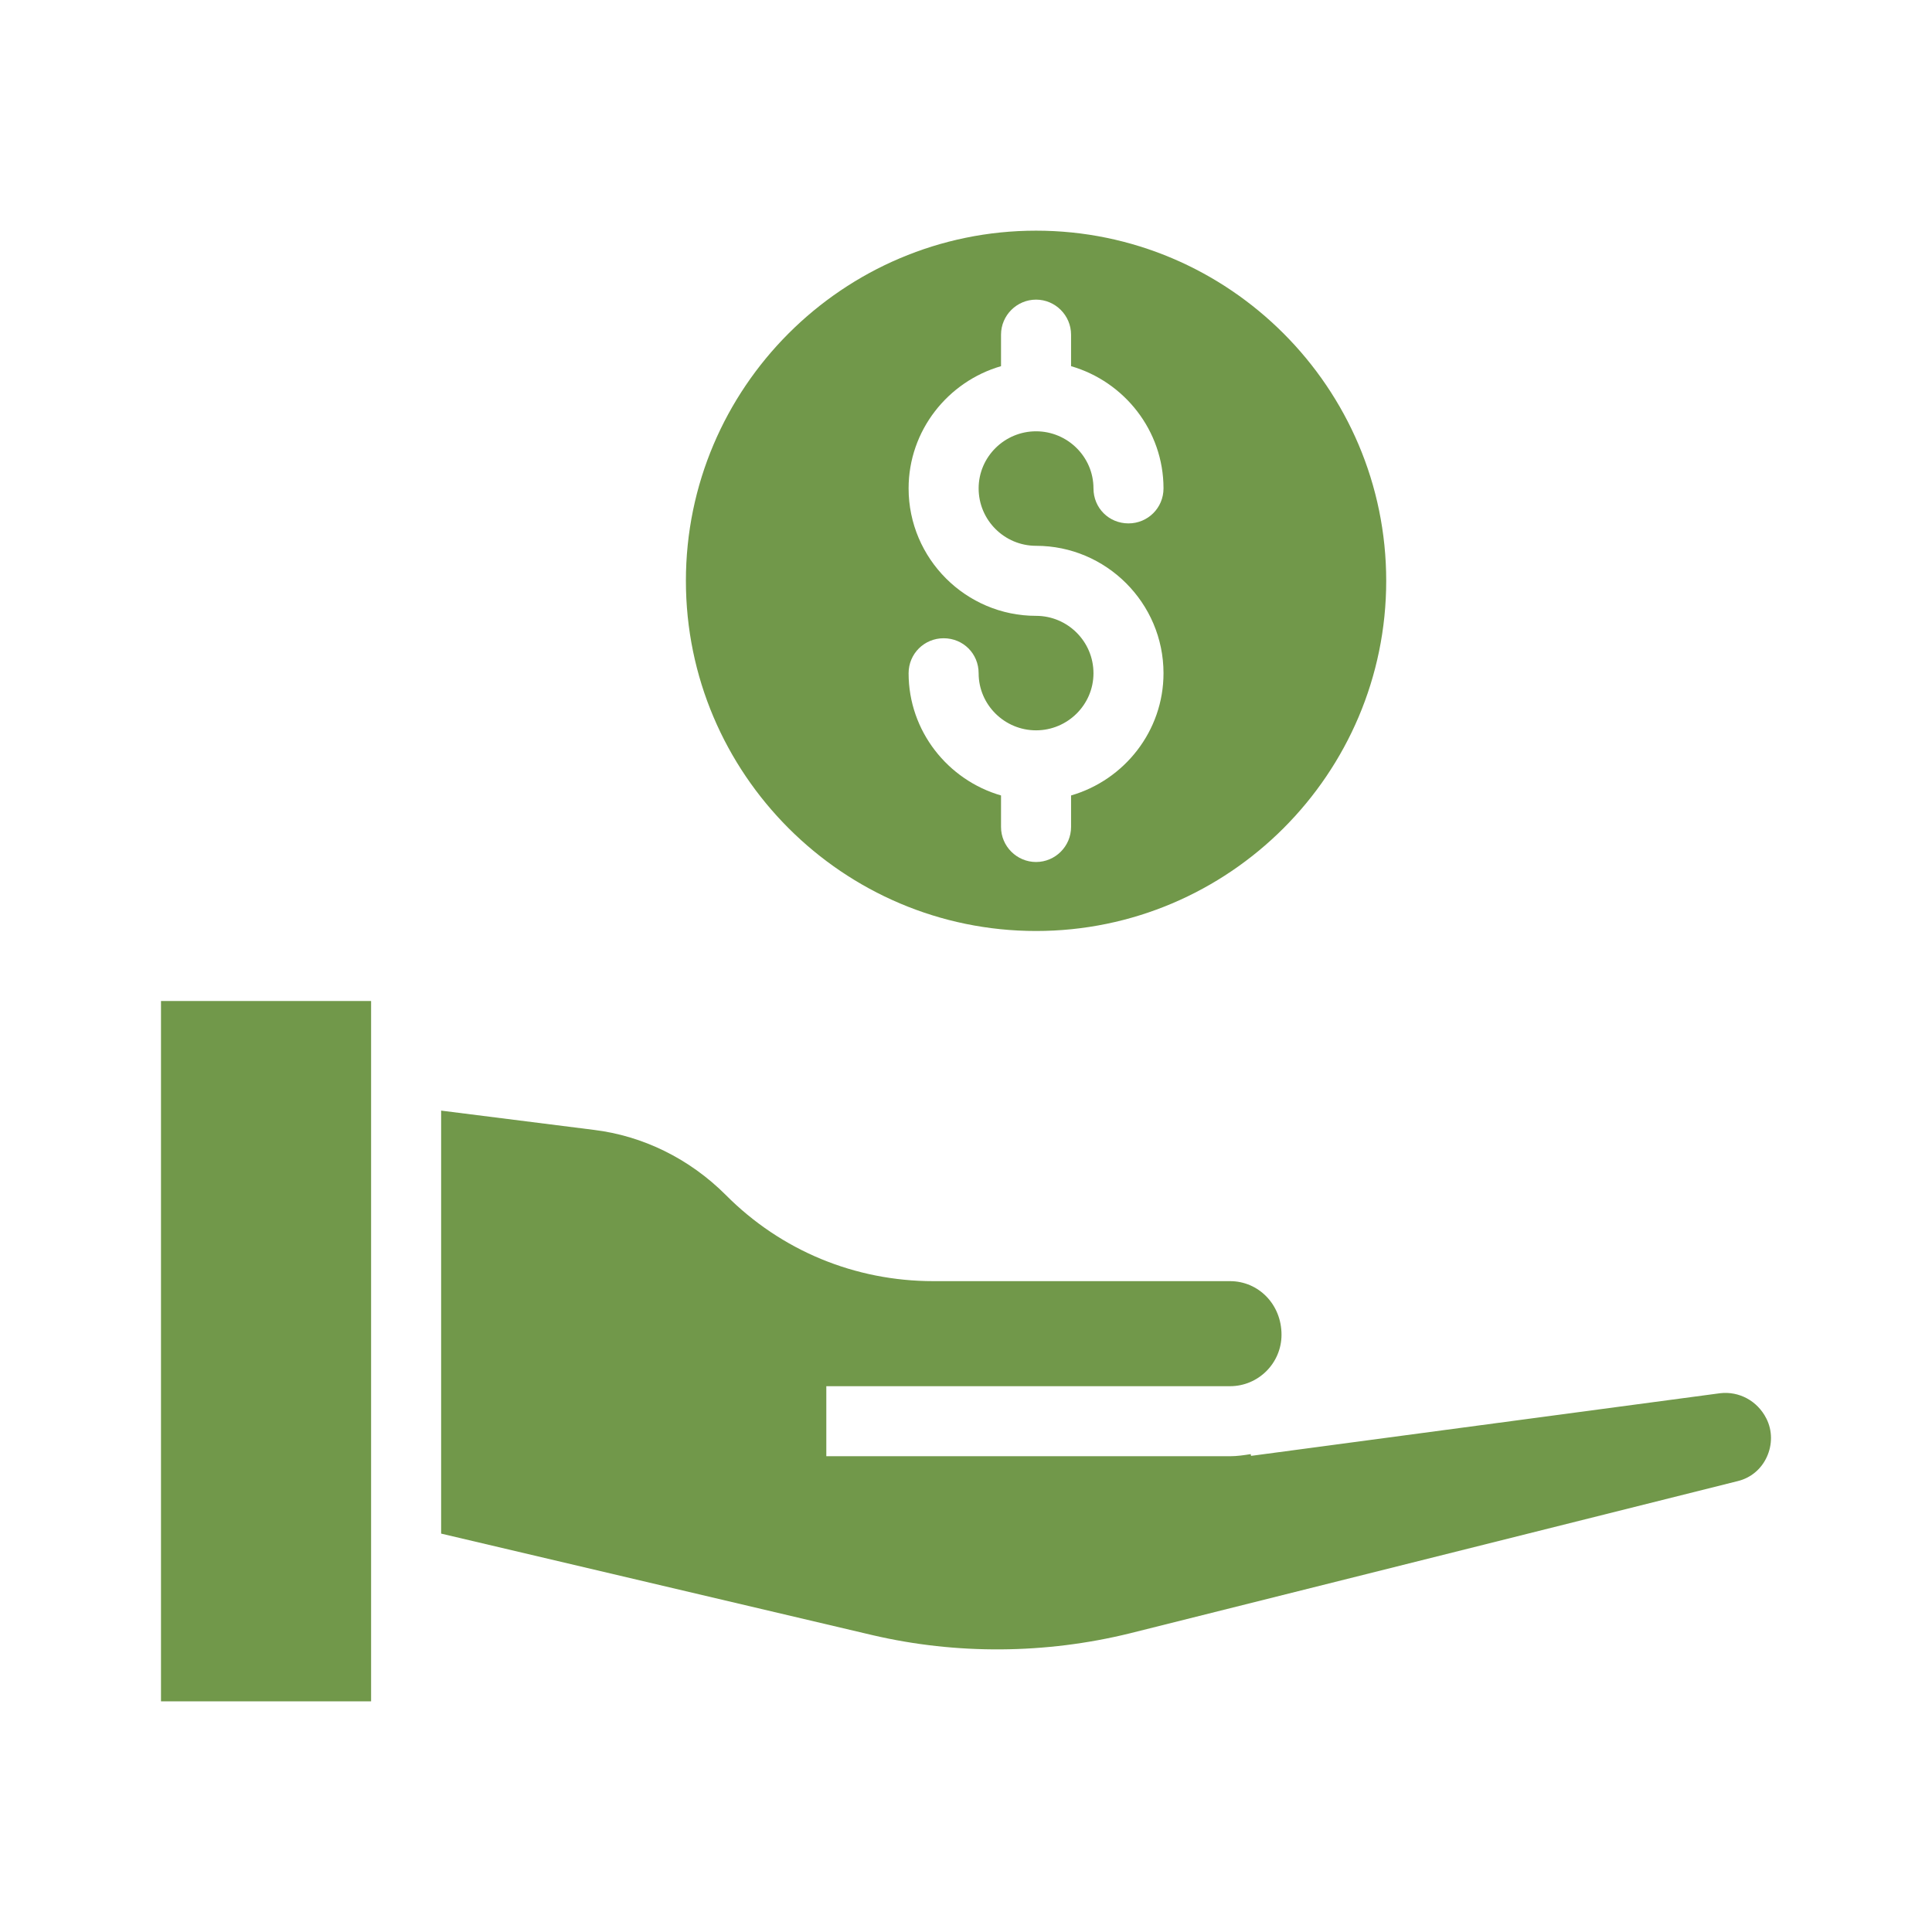 <svg width="100" height="100" viewBox="0 0 100 100" fill="none" xmlns="http://www.w3.org/2000/svg">
<g clip-path="url(#clip0_5_21)">

<style>
*{fill: rgb(113, 152, 74)}
</style>

<path d="M53.626 48.188C63.612 48.188 71.75 40.05 71.75 30.063C71.75 20.077 63.612 11.939 53.626 11.939C43.639 11.939 35.502 20.077 35.502 30.063C35.502 40.05 43.639 48.188 53.626 48.188ZM53.626 31.876C50.001 31.876 47.029 28.921 47.029 25.278C47.029 22.288 49.059 19.75 51.813 18.953C51.813 18.935 51.813 18.935 51.813 18.917V17.322C51.813 16.325 52.629 15.509 53.626 15.509C54.623 15.509 55.438 16.325 55.438 17.322V18.917C55.438 18.935 55.438 18.935 55.438 18.953C58.193 19.75 60.223 22.288 60.223 25.278C60.223 26.293 59.408 27.091 58.411 27.091C57.396 27.091 56.598 26.293 56.598 25.278C56.598 23.647 55.257 22.324 53.626 22.324C51.995 22.324 50.654 23.647 50.654 25.278C50.654 26.928 51.995 28.251 53.626 28.251C57.251 28.251 60.223 31.205 60.223 34.848C60.223 37.839 58.193 40.376 55.438 41.173C55.438 41.192 55.438 41.192 55.438 41.21V42.805C55.438 43.801 54.623 44.617 53.626 44.617C52.629 44.617 51.813 43.801 51.813 42.805V41.21C51.813 41.192 51.813 41.192 51.813 41.173C49.059 40.376 47.029 37.839 47.029 34.848C47.029 33.833 47.844 33.036 48.841 33.036C49.856 33.036 50.654 33.833 50.654 34.848C50.654 36.479 51.995 37.802 53.626 37.802C55.257 37.802 56.598 36.479 56.598 34.848C56.598 33.199 55.257 31.876 53.626 31.876Z" fill="black"/>
<path d="M19.208 51.812H8.333V88.061H19.208V51.812Z" fill="black"/>
<path d="M91.433 73.435C90.962 72.492 90.001 72.003 89.041 72.112L64.754 75.356L64.736 75.265C64.392 75.32 64.029 75.374 63.667 75.374H42.77V71.749H63.667C65.135 71.749 66.331 70.553 66.331 69.085C66.331 67.508 65.135 66.312 63.667 66.312H48.316C44.256 66.312 40.431 64.735 37.568 61.853C35.683 59.968 33.272 58.79 30.735 58.482L22.833 57.485V79.379L45.162 84.635C49.512 85.65 54.115 85.614 58.465 84.545L89.947 76.661C90.618 76.498 91.161 76.045 91.451 75.41C91.741 74.776 91.741 74.051 91.433 73.435Z" fill="black"/>
</g>
<defs>
<clipPath id="clip0_5_21">
<rect width="100" height="100" fill="white"/>
</clipPath>
</defs>
</svg>
